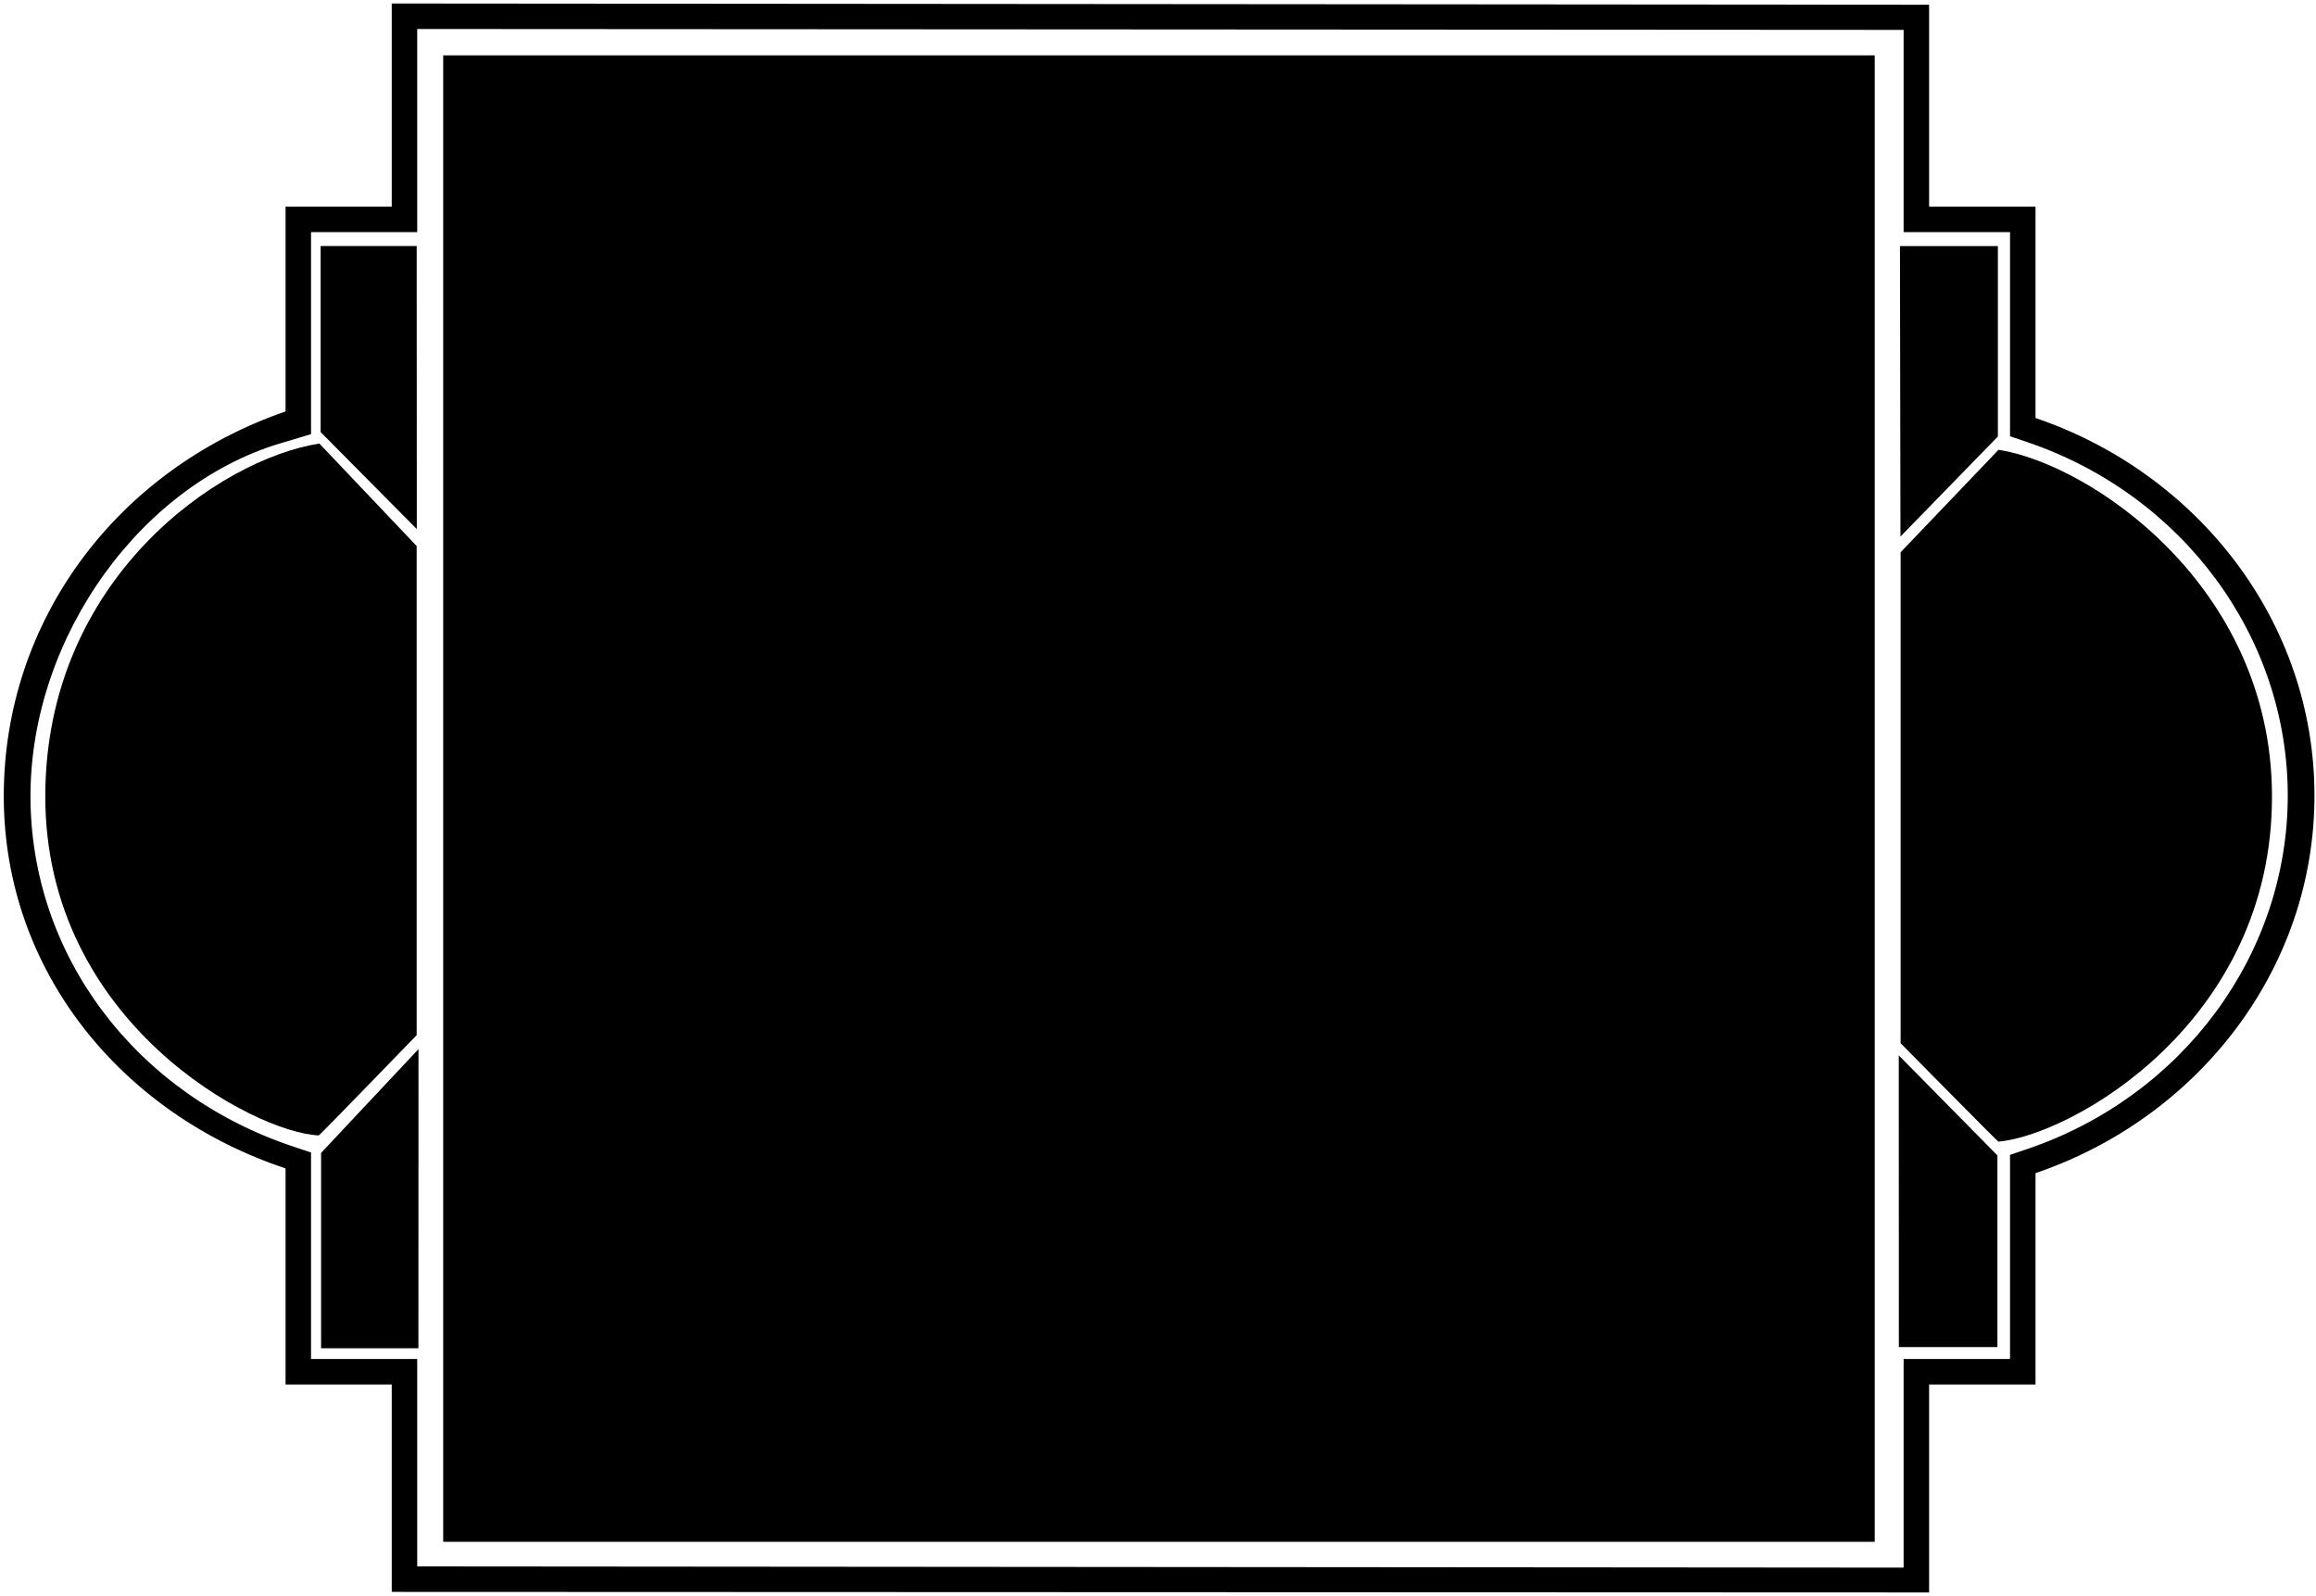 <?xml version="1.0" encoding="UTF-8"?>
<svg xmlns="http://www.w3.org/2000/svg" xmlns:xlink="http://www.w3.org/1999/xlink" width="518pt" height="357pt" viewBox="0 0 518 357" version="1.1">
<g id="surface1">
<path style=" stroke:none;fill-rule:nonzero;fill:rgb(0%,0%,0%);fill-opacity:1;" d="M 455.266 93.504 L 455.266 46.227 L 431.465 46.227 L 431.465 1.062 L 87.617 0.785 L 87.617 46.227 L 63.867 46.227 L 63.867 92.031 C 26.09 105.102 0.844 138.844 0.844 178.07 C 0.844 217.297 27.355 249.234 63.867 261.355 L 63.867 309.691 L 87.617 309.691 L 87.617 356.086 L 431.465 356.215 L 431.465 309.691 L 455.266 309.691 L 455.266 262.414 C 491.449 250.121 517.656 216.961 517.656 177.961 C 517.656 138.961 491.449 105.797 455.266 93.504 Z M 453.434 257.02 L 449.566 258.332 L 449.566 303.992 L 425.766 303.992 L 425.766 350.656 L 93.316 350.387 L 93.316 303.992 L 69.566 303.992 L 69.566 257.793 L 65.664 256.496 C 30.465 244.812 6.816 213.789 6.816 178.07 C 6.816 142.352 31.891 107.559 64.238 98.723 L 69.566 97.109 L 69.566 51.926 L 93.316 51.926 L 93.316 6.488 L 425.766 6.684 L 425.766 51.926 L 449.566 51.926 L 449.566 97.59 L 453.434 98.902 C 488.273 110.738 511.684 142.512 511.684 177.961 C 511.684 213.41 488.273 245.18 453.434 257.02 "/>
<path style=" stroke:none;fill-rule:nonzero;fill:rgb(0%,0%,0%);fill-opacity:1;" d="M 99.125 344.883 L 419.305 344.883 L 419.305 12.383 L 99.125 12.383 Z M 99.125 344.883 "/>
<path style=" stroke:none;fill-rule:nonzero;fill:rgb(0%,0%,0%);fill-opacity:1;" d="M 93.199 55.027 L 71.715 55.027 L 71.715 96.656 L 93.223 118.348 L 93.199 55.027 "/>
<path style=" stroke:none;fill-rule:nonzero;fill:rgb(0%,0%,0%);fill-opacity:1;" d="M 71.816 301.582 L 93.582 301.582 L 93.602 234.676 L 71.816 257.887 L 71.816 301.582 "/>
<path style=" stroke:none;fill-rule:nonzero;fill:rgb(0%,0%,0%);fill-opacity:1;" d="M 93.191 231.551 L 93.191 122.137 L 71.43 99.215 C 49.102 102.703 10.285 129.328 10.129 177.902 C 9.961 228.812 56.996 253.438 71.316 253.973 C 71.484 253.98 93.191 231.551 93.191 231.551 "/>
<path style=" stroke:none;fill-rule:nonzero;fill:rgb(0%,0%,0%);fill-opacity:1;" d="M 446.848 97.637 L 446.848 55.047 L 424.949 55.047 L 425.062 120.02 L 446.848 97.637 "/>
<path style=" stroke:none;fill-rule:nonzero;fill:rgb(0%,0%,0%);fill-opacity:1;" d="M 424.703 301.324 L 446.746 301.324 L 446.746 258.457 L 424.684 236.074 L 424.703 301.324 "/>
<path style=" stroke:none;fill-rule:nonzero;fill:rgb(0%,0%,0%);fill-opacity:1;" d="M 446.992 100.609 L 425.098 123.531 L 425.098 233.359 C 425.098 233.359 446.801 255.383 446.969 255.371 C 463.148 253.961 508.324 228.832 508.156 177.922 C 508.008 130.914 467.418 103.801 446.992 100.609 "/>
</g>
</svg>
